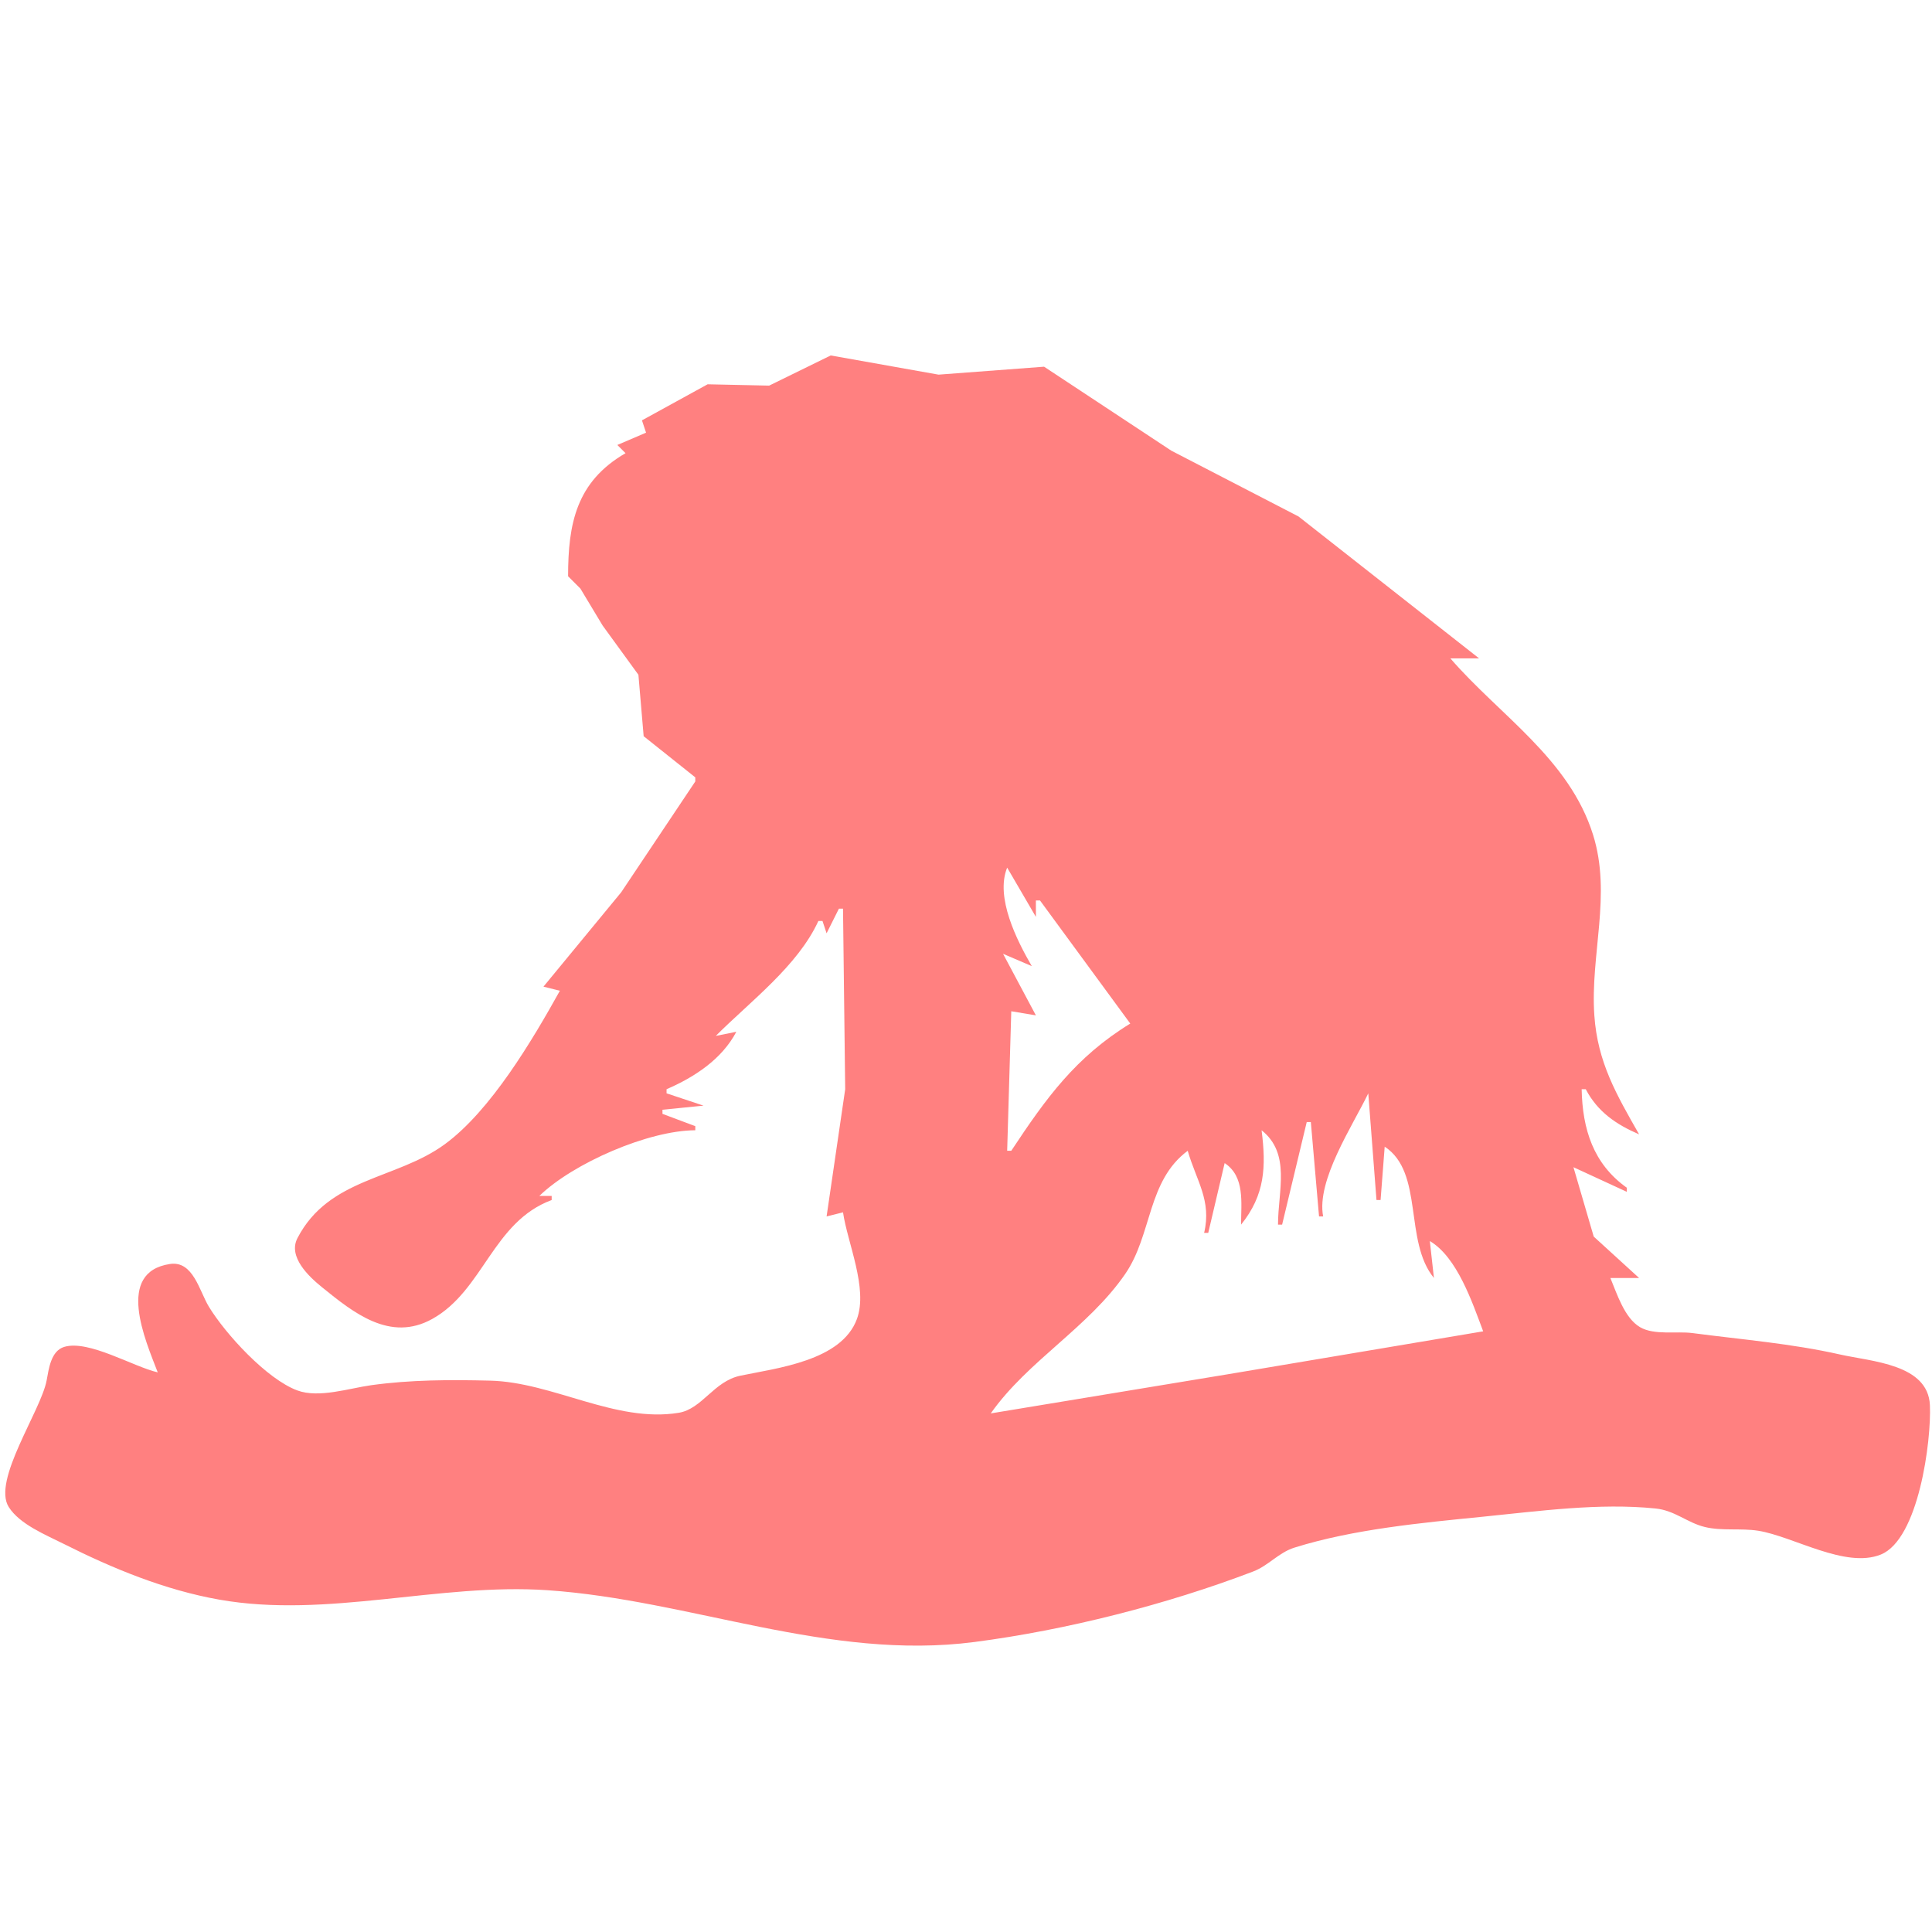<?xml version="1.0" encoding="UTF-8" standalone="no"?>
<svg
   xmlns:dc="http://purl.org/dc/elements/1.1/"
   xmlns:cc="http://creativecommons.org/ns#"
   xmlns:rdf="http://www.w3.org/1999/02/22-rdf-syntax-ns#"
   xmlns:svg="http://www.w3.org/2000/svg"
   xmlns="http://www.w3.org/2000/svg"
   xmlns:xlink="http://www.w3.org/1999/xlink"
   xmlns:sodipodi="http://sodipodi.sourceforge.net/DTD/sodipodi-0.dtd"
   xmlns:inkscape="http://www.inkscape.org/namespaces/inkscape"
   cursor="default"
   version="1.1"
   viewBox="0 0 256 256"
   id="svg25"
   sodipodi:docname="orangutanicon.svg"
   inkscape:version="1.0.1 (3bc2e813f5, 2020-09-07)">
  <sodipodi:namedview
     pagecolor="#ffffff"
     bordercolor="#666666"
     borderopacity="1"
     objecttolerance="10"
     gridtolerance="10"
     guidetolerance="10"
     inkscape:pageopacity="0"
     inkscape:pageshadow="2"
     inkscape:window-width="1750"
     inkscape:window-height="1018"
     id="namedview27"
     showgrid="false"
     inkscape:zoom="2.8710938"
     inkscape:cx="128"
     inkscape:cy="131.453"
     inkscape:window-x="0"
     inkscape:window-y="0"
     inkscape:window-maximized="0"
     inkscape:current-layer="svg25"
     inkscape:document-rotation="0" />
  <defs
     id="defs9">
    <linearGradient
       id="innoGrad1">
      <stop
         stop-color="#f55"
         offset="0"
         id="stop2" />
      <stop
         stop-color="#ff8080"
         offset="1"
         id="stop4" />
    </linearGradient>
    <linearGradient
       id="linearGradient828"
       x1="173.54"
       x2="139.41"
       y1="204.61"
       y2="178.91"
       gradientTransform="translate(-4.881,-1.085)"
       gradientUnits="userSpaceOnUse"
       xlink:href="#innoGrad1" />
    <linearGradient
       id="linearGradient830"
       x1="144.01"
       x2="119.27"
       y1="149.77"
       y2="137.3"
       gradientTransform="translate(-4.881,-1.085)"
       gradientUnits="userSpaceOnUse"
       xlink:href="#innoGrad1" />
  </defs>
  <path
     style="fill:#ff8080;stroke:none;stroke-width:0.544"
     d="m 85.062,55.699 0.544,1.631 -3.806,1.631 1.087,1.087 c -6.533,3.779 -7.612,9.351 -7.612,16.312 l 1.631,1.631 2.945,4.894 4.742,6.525 0.695,8.141 6.842,5.453 v 0.544 l -9.816,14.681 -10.302,12.506 2.175,0.544 c -3.645,6.547 -9.162,15.893 -15.274,20.356 -6.42,4.689 -15.325,4.38 -19.5,12.423 -1.291,2.486 1.527,5.108 3.258,6.509 4.152,3.359 9.013,7.313 14.609,4.198 6.788,-3.778 7.999,-12.853 15.819,-15.755 v -0.544 h -1.631 c 4.471,-4.338 14.456,-8.683 20.662,-8.7 v -0.544 l -4.35,-1.631 v -0.544 l 5.437,-0.544 -4.894,-1.631 v -0.544 c 3.694,-1.594 7.346,-3.986 9.244,-7.612 l -2.719,0.544 c 4.561,-4.561 10.87,-9.278 13.593,-15.225 h 0.544 l 0.544,1.631 1.631,-3.262 h 0.544 l 0.289,23.924 -2.464,16.856 2.175,-0.544 c 0.598,4.07 3.331,10.073 1.845,14.129 -2.035,5.553 -10.572,6.501 -15.438,7.516 -3.544,0.739 -5.056,4.405 -8.179,4.918 -8.355,1.372 -16.672,-4.058 -24.989,-4.261 -5.278,-0.129 -10.54,-0.122 -15.768,0.606 -2.908,0.406 -6.931,1.748 -9.785,0.689 -4.035,-1.497 -9.504,-7.465 -11.712,-11.091 -1.262,-2.072 -2.077,-6.124 -5.156,-5.661 -7.24,1.087 -3.282,10.049 -1.621,14.361 -3.25,-0.752 -9.156,-4.341 -12.384,-3.378 -1.785,0.532 -2.05,2.935 -2.341,4.465 -0.766,4.032 -7.239,13.254 -5.017,16.756 1.457,2.296 4.897,3.682 7.235,4.859 6.514,3.28 13.437,6.136 20.662,7.413 14.316,2.529 29.102,-2.235 43.499,-1.248 18.961,1.3 37.235,9.371 56.549,6.863 12.163,-1.58 25.496,-4.967 36.953,-9.347 2.02,-0.772 3.371,-2.506 5.461,-3.16 7.828,-2.451 16.871,-3.285 25.01,-4.1 7.408,-0.741 15.395,-1.847 22.837,-1.086 2.576,0.263 4.178,1.881 6.546,2.456 2.245,0.544 4.745,0.129 7.047,0.491 4.652,0.733 11.555,5.053 16.255,3.157 5.031,-2.03 6.715,-15.092 6.51,-19.789 -0.239,-5.461 -7.742,-5.778 -11.89,-6.716 -6.459,-1.459 -13.034,-1.982 -19.575,-2.842 -2.11,-0.277 -5.075,0.319 -6.953,-0.789 -2.05,-1.209 -3.053,-4.423 -3.922,-6.51 h 3.806 l -6.012,-5.486 -2.688,-9.195 7.069,3.262 v -0.544 c -4.446,-3.16 -5.872,-7.766 -5.981,-13.05 h 0.544 c 1.564,2.989 4.018,4.665 7.069,5.981 -2.993,-5.26 -5.504,-9.544 -5.932,-15.768 -0.554,-8.049 2.32,-15.973 -0.169,-23.924 -3.154,-10.078 -12.374,-15.823 -18.911,-23.381 h 3.806 l -23.924,-18.8 -16.856,-8.719 -16.856,-11.126 -13.982,1.052 -14.292,-2.542 -8.156,3.996 -8.156,-0.175 -8.7,4.778 m 48.393,59.267 3.806,6.525 v -2.175 h 0.544 l 11.962,16.312 c -7.252,4.454 -11.152,9.879 -15.768,16.856 h -0.544 l 0.544,-18.487 3.262,0.544 -4.35,-8.156 3.806,1.631 c -1.972,-3.392 -4.866,-9.117 -3.262,-13.05 m 47.849,29.906 1.087,14.137 h 0.544 l 0.544,-7.069 c 5.226,3.426 2.513,12.501 6.525,17.4 l -0.544,-4.894 c 3.626,2.138 5.633,8.147 7.069,11.962 l -33.712,5.668 -31.537,5.207 c 4.918,-6.982 12.934,-11.374 17.823,-18.487 3.578,-5.205 2.892,-12.312 8.276,-16.312 1.144,3.971 3.193,6.587 2.175,10.875 h 0.544 l 2.175,-9.244 c 2.711,1.798 2.175,5.241 2.175,8.156 3.182,-3.945 3.328,-7.688 2.719,-12.506 3.912,3.101 2.175,8.057 2.175,12.506 h 0.544 l 3.262,-13.593 h 0.544 l 1.087,12.506 h 0.544 c -0.919,-4.778 3.896,-11.982 5.981,-16.312 m 27.187,9.244 -0.544,0.544 z"
     id="path847" />
</svg>
